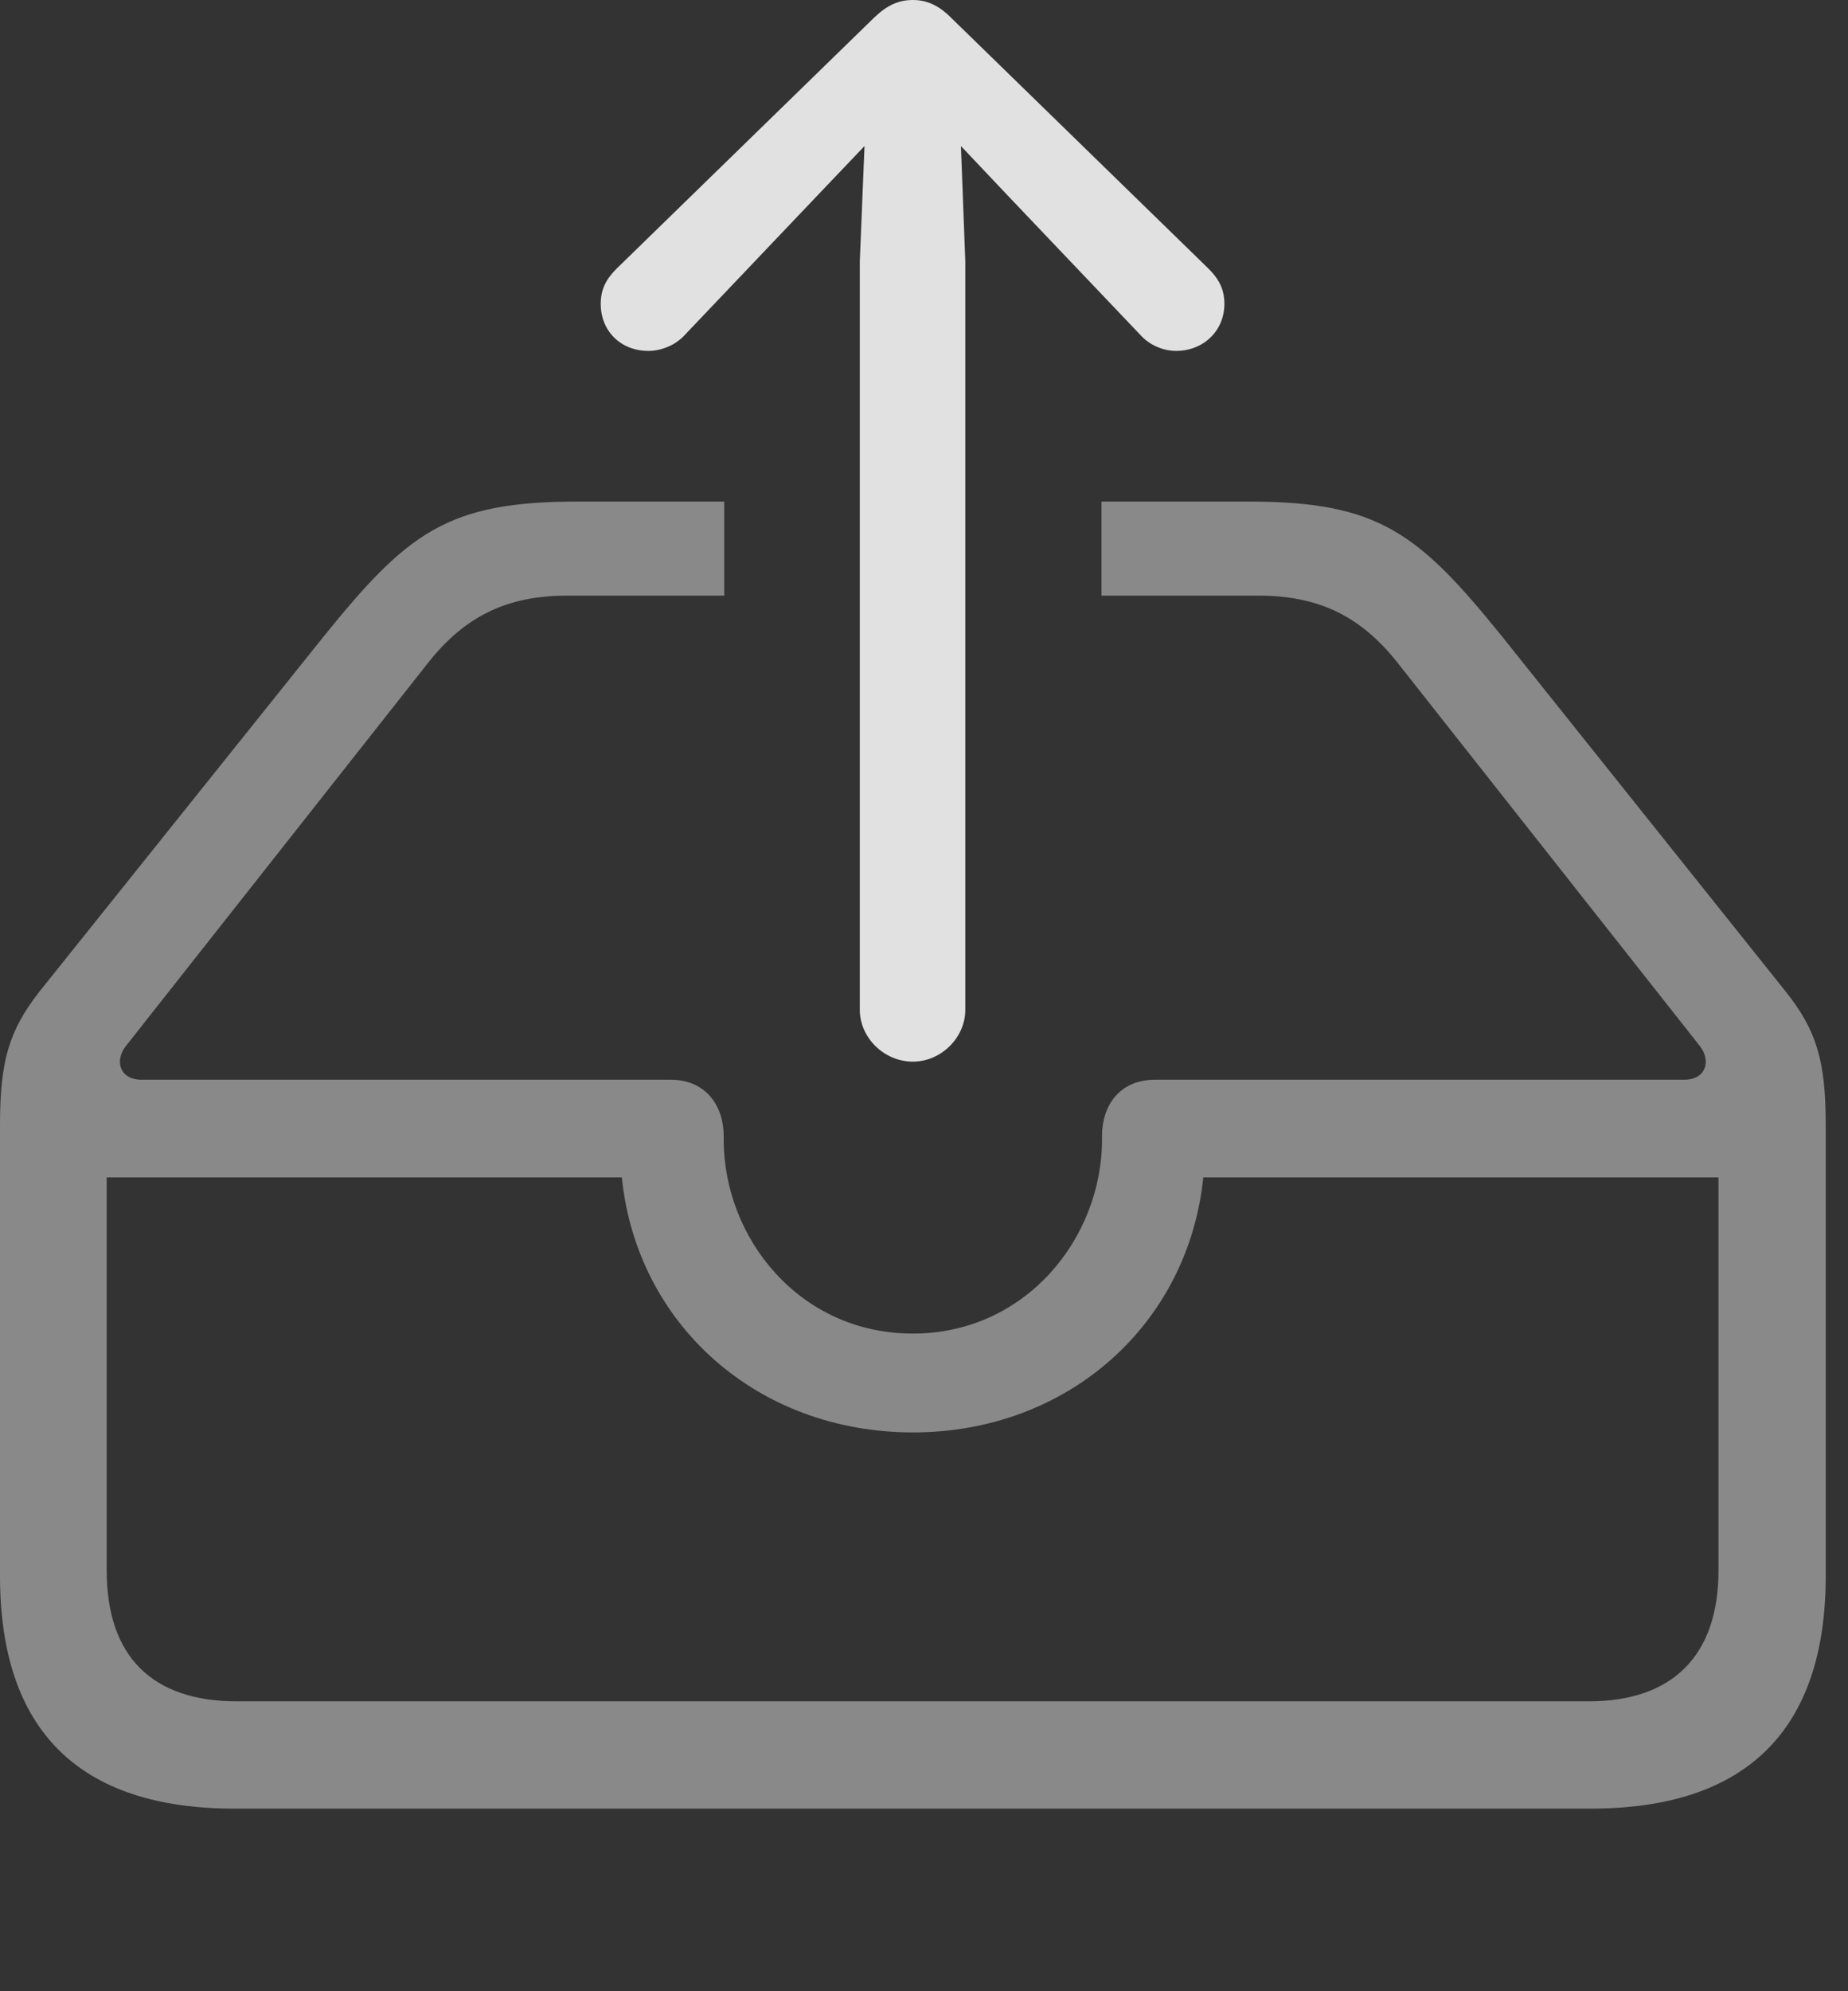 <?xml version="1.0" encoding="UTF-8"?>
<!--Generator: Apple Native CoreSVG 341-->
<!DOCTYPE svg
PUBLIC "-//W3C//DTD SVG 1.1//EN"
       "http://www.w3.org/Graphics/SVG/1.1/DTD/svg11.dtd">
<svg version="1.1" xmlns="http://www.w3.org/2000/svg" xmlns:xlink="http://www.w3.org/1999/xlink" viewBox="0 0 29.951 32.256">
 <rect x="0" y="0" width="29.951" height="32.256" fill="#333333" stroke="none"/>
 <g>
  <rect height="32.256" opacity="0" width="29.951" x="0" y="0"/>
  <path d="M24.346 10.312L28.936 16.055C29.443 16.689 29.59 17.188 29.59 18.223L29.59 25.527C29.59 28.018 28.311 29.297 25.781 29.297L3.799 29.297C1.279 29.297 0 28.027 0 25.527L0 18.223C0 17.188 0.146 16.689 0.645 16.055L5.244 10.312C6.602 8.633 7.246 8.125 9.346 8.125L11.738 8.125L11.738 9.648L9.199 9.648C8.242 9.648 7.549 9.961 6.934 10.742L2.041 16.943C1.855 17.178 1.934 17.49 2.295 17.49L10.869 17.49C11.445 17.49 11.729 17.92 11.729 18.398L11.729 18.457C11.729 20.059 12.959 21.602 14.795 21.602C16.621 21.602 17.861 20.059 17.861 18.457L17.861 18.398C17.861 17.92 18.135 17.49 18.721 17.49L27.295 17.49C27.656 17.49 27.734 17.178 27.549 16.943L22.656 10.742C22.041 9.961 21.348 9.648 20.391 9.648L17.852 9.648L17.852 8.125L20.244 8.125C22.344 8.125 22.988 8.633 24.346 10.312ZM1.729 19.072L1.729 25.439C1.729 26.836 2.471 27.559 3.838 27.559L25.752 27.559C27.09 27.559 27.852 26.836 27.852 25.439L27.852 19.072L19.502 19.072C19.258 21.455 17.305 23.203 14.795 23.203C12.285 23.203 10.322 21.465 10.078 19.072Z" fill="white" fill-opacity="0.425"/>
  <path d="M10.508 5.684C10.713 5.684 10.947 5.596 11.104 5.42L13.223 3.193L14.795 1.543L16.357 3.193L18.477 5.42C18.633 5.596 18.857 5.684 19.062 5.684C19.502 5.684 19.844 5.361 19.844 4.922C19.844 4.688 19.756 4.521 19.59 4.355L15.41 0.283C15.205 0.078 15.01 0 14.795 0C14.57 0 14.385 0.078 14.17 0.283L9.99 4.355C9.824 4.521 9.736 4.688 9.736 4.922C9.736 5.361 10.059 5.684 10.508 5.684ZM14.795 17.197C15.254 17.197 15.645 16.807 15.645 16.357L15.645 4.238L15.527 1.123C15.508 0.723 15.195 0.391 14.795 0.391C14.395 0.391 14.082 0.723 14.062 1.123L13.935 4.238L13.935 16.357C13.935 16.807 14.326 17.197 14.795 17.197Z" fill="white" fill-opacity="0.85"/>
 </g>
</svg>
